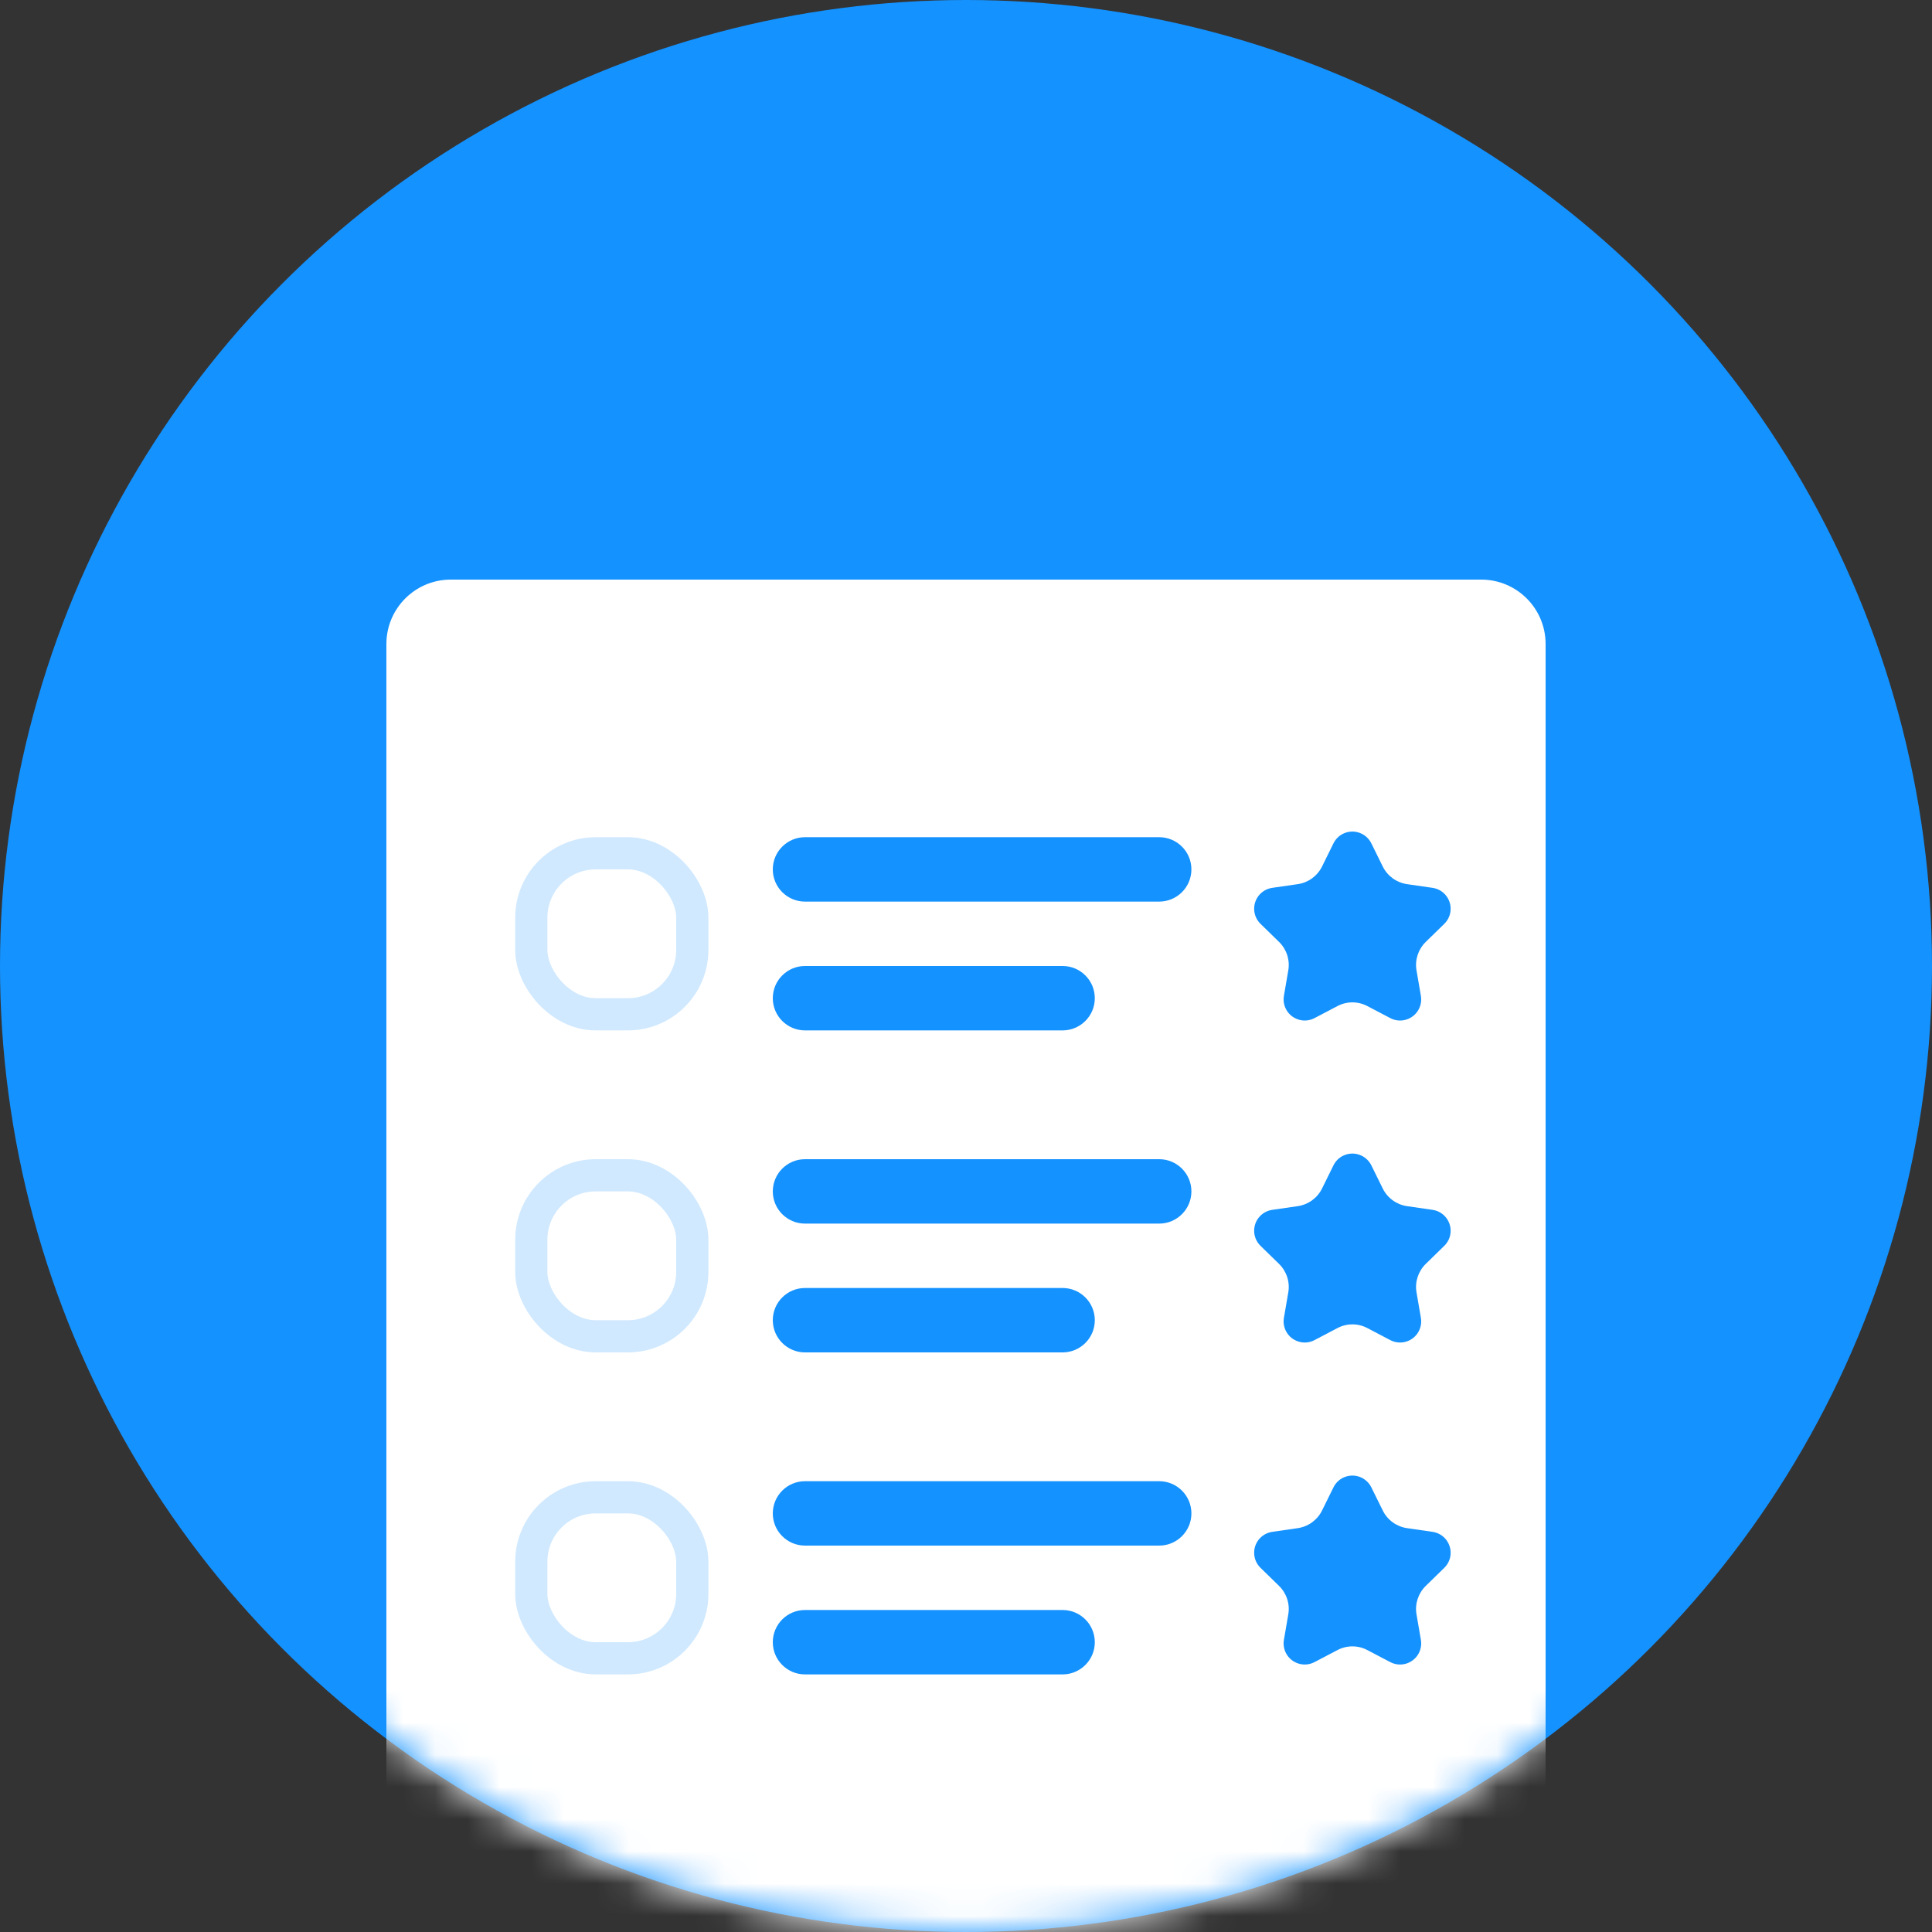 <?xml version="1.0" encoding="UTF-8"?>
<svg width="60px" height="60px" viewBox="0 0 60 60" version="1.1" xmlns="http://www.w3.org/2000/svg" xmlns:xlink="http://www.w3.org/1999/xlink">
    <rect x="0" y="0" width="60" height="60" fill="#333333" stroke="none"/>
    <title>icon-todo-default</title>
    <defs>
        <circle id="path-1" cx="30" cy="30" r="30"></circle>
    </defs>
    <g id="页面-2" stroke="none" stroke-width="1" fill="none" fill-rule="evenodd">
        <g id="Index-待办事项-重要-缺省页" transform="translate(-806, -499)">
            <g id="icon-todo-default" transform="translate(806, 499)">
                <g id="形状结合">
                    <mask id="mask-2" fill="white">
                        <use xlink:href="#path-1"></use>
                    </mask>
                    <use id="蒙版" fill="#1492FF" opacity="0.2" xlink:href="#path-1"></use>
                    <path d="M46,18 C47.105,18 48,18.895 48,20 L48,58 C48,59.105 47.105,60 46,60 L14,60 C12.895,60 12,59.105 12,58 L12,20 C12,18.895 12.895,18 14,18 L46,18 Z M33,50 L25,50 C24.448,50 24,50.448 24,51 C24,51.552 24.448,52 25,52 L25,52 L33,52 C33.552,52 34,51.552 34,51 C34,50.448 33.552,50 33,50 L33,50 Z M36,46 L25,46 C24.448,46 24,46.448 24,47 C24,47.552 24.448,48 25,48 L25,48 L36,48 C36.552,48 37,47.552 37,47 C37,46.448 36.552,46 36,46 L36,46 Z M33,40 L25,40 C24.448,40 24,40.448 24,41 C24,41.552 24.448,42 25,42 L25,42 L33,42 C33.552,42 34,41.552 34,41 C34,40.448 33.552,40 33,40 L33,40 Z M36,36 L25,36 C24.448,36 24,36.448 24,37 C24,37.552 24.448,38 25,38 L25,38 L36,38 C36.552,38 37,37.552 37,37 C37,36.448 36.552,36 36,36 L36,36 Z M33,30 L25,30 C24.448,30 24,30.448 24,31 C24,31.552 24.448,32 25,32 L25,32 L33,32 C33.552,32 34,31.552 34,31 C34,30.448 33.552,30 33,30 L33,30 Z M36,26 L25,26 C24.448,26 24,26.448 24,27 C24,27.552 24.448,28 25,28 L25,28 L36,28 C36.552,28 37,27.552 37,27 C37,26.448 36.552,26 36,26 L36,26 Z" fill="#FFFFFF" mask="url(#mask-2)"></path>
                </g>
                <rect id="矩形" stroke="#D0E9FF" x="16.5" y="46.5" width="5" height="5" rx="2"></rect>
                <rect id="矩形" stroke="#D0E9FF" x="16.5" y="36.5" width="5" height="5" rx="2"></rect>
                <rect id="矩形" stroke="#D0E9FF" x="16.5" y="26.5" width="5" height="5" rx="2"></rect>
                <path d="M41.535,31.245 L40.824,31.618 C40.504,31.786 40.108,31.663 39.939,31.343 C39.872,31.215 39.849,31.069 39.873,30.927 L40.009,30.136 C40.065,29.812 39.957,29.481 39.721,29.251 L39.147,28.691 C38.888,28.438 38.882,28.023 39.135,27.764 C39.236,27.661 39.367,27.594 39.51,27.573 L40.304,27.458 C40.63,27.41 40.911,27.206 41.057,26.911 L41.412,26.191 C41.572,25.866 41.965,25.733 42.29,25.893 C42.419,25.957 42.524,26.062 42.588,26.191 L42.943,26.911 C43.089,27.206 43.37,27.41 43.696,27.458 L44.49,27.573 C44.848,27.625 45.096,27.958 45.044,28.316 C45.024,28.459 44.956,28.59 44.853,28.691 L44.279,29.251 C44.043,29.481 43.935,29.812 43.991,30.136 L44.127,30.927 C44.188,31.284 43.948,31.623 43.591,31.684 C43.449,31.708 43.303,31.685 43.176,31.618 L42.465,31.245 C42.174,31.091 41.826,31.091 41.535,31.245 Z" id="星形" fill="#1492FF"></path>
                <path d="M41.535,41.245 L40.824,41.618 C40.504,41.786 40.108,41.663 39.939,41.343 C39.872,41.215 39.849,41.069 39.873,40.927 L40.009,40.136 C40.065,39.812 39.957,39.481 39.721,39.251 L39.147,38.691 C38.888,38.438 38.882,38.023 39.135,37.764 C39.236,37.661 39.367,37.594 39.51,37.573 L40.304,37.458 C40.63,37.41 40.911,37.206 41.057,36.911 L41.412,36.191 C41.572,35.866 41.965,35.733 42.29,35.893 C42.419,35.957 42.524,36.062 42.588,36.191 L42.943,36.911 C43.089,37.206 43.37,37.41 43.696,37.458 L44.49,37.573 C44.848,37.625 45.096,37.958 45.044,38.316 C45.024,38.459 44.956,38.59 44.853,38.691 L44.279,39.251 C44.043,39.481 43.935,39.812 43.991,40.136 L44.127,40.927 C44.188,41.284 43.948,41.623 43.591,41.684 C43.449,41.708 43.303,41.685 43.176,41.618 L42.465,41.245 C42.174,41.091 41.826,41.091 41.535,41.245 Z" id="星形" fill="#1492FF"></path>
                <path d="M41.535,51.245 L40.824,51.618 C40.504,51.786 40.108,51.663 39.939,51.343 C39.872,51.215 39.849,51.069 39.873,50.927 L40.009,50.136 C40.065,49.812 39.957,49.481 39.721,49.251 L39.147,48.691 C38.888,48.438 38.882,48.023 39.135,47.764 C39.236,47.661 39.367,47.594 39.51,47.573 L40.304,47.458 C40.63,47.41 40.911,47.206 41.057,46.911 L41.412,46.191 C41.572,45.866 41.965,45.733 42.29,45.893 C42.419,45.957 42.524,46.062 42.588,46.191 L42.943,46.911 C43.089,47.206 43.37,47.41 43.696,47.458 L44.49,47.573 C44.848,47.625 45.096,47.958 45.044,48.316 C45.024,48.459 44.956,48.59 44.853,48.691 L44.279,49.251 C44.043,49.481 43.935,49.812 43.991,50.136 L44.127,50.927 C44.188,51.284 43.948,51.623 43.591,51.684 C43.449,51.708 43.303,51.685 43.176,51.618 L42.465,51.245 C42.174,51.091 41.826,51.091 41.535,51.245 Z" id="星形" fill="#1492FF"></path>
            </g>
        </g>
    </g>
</svg>